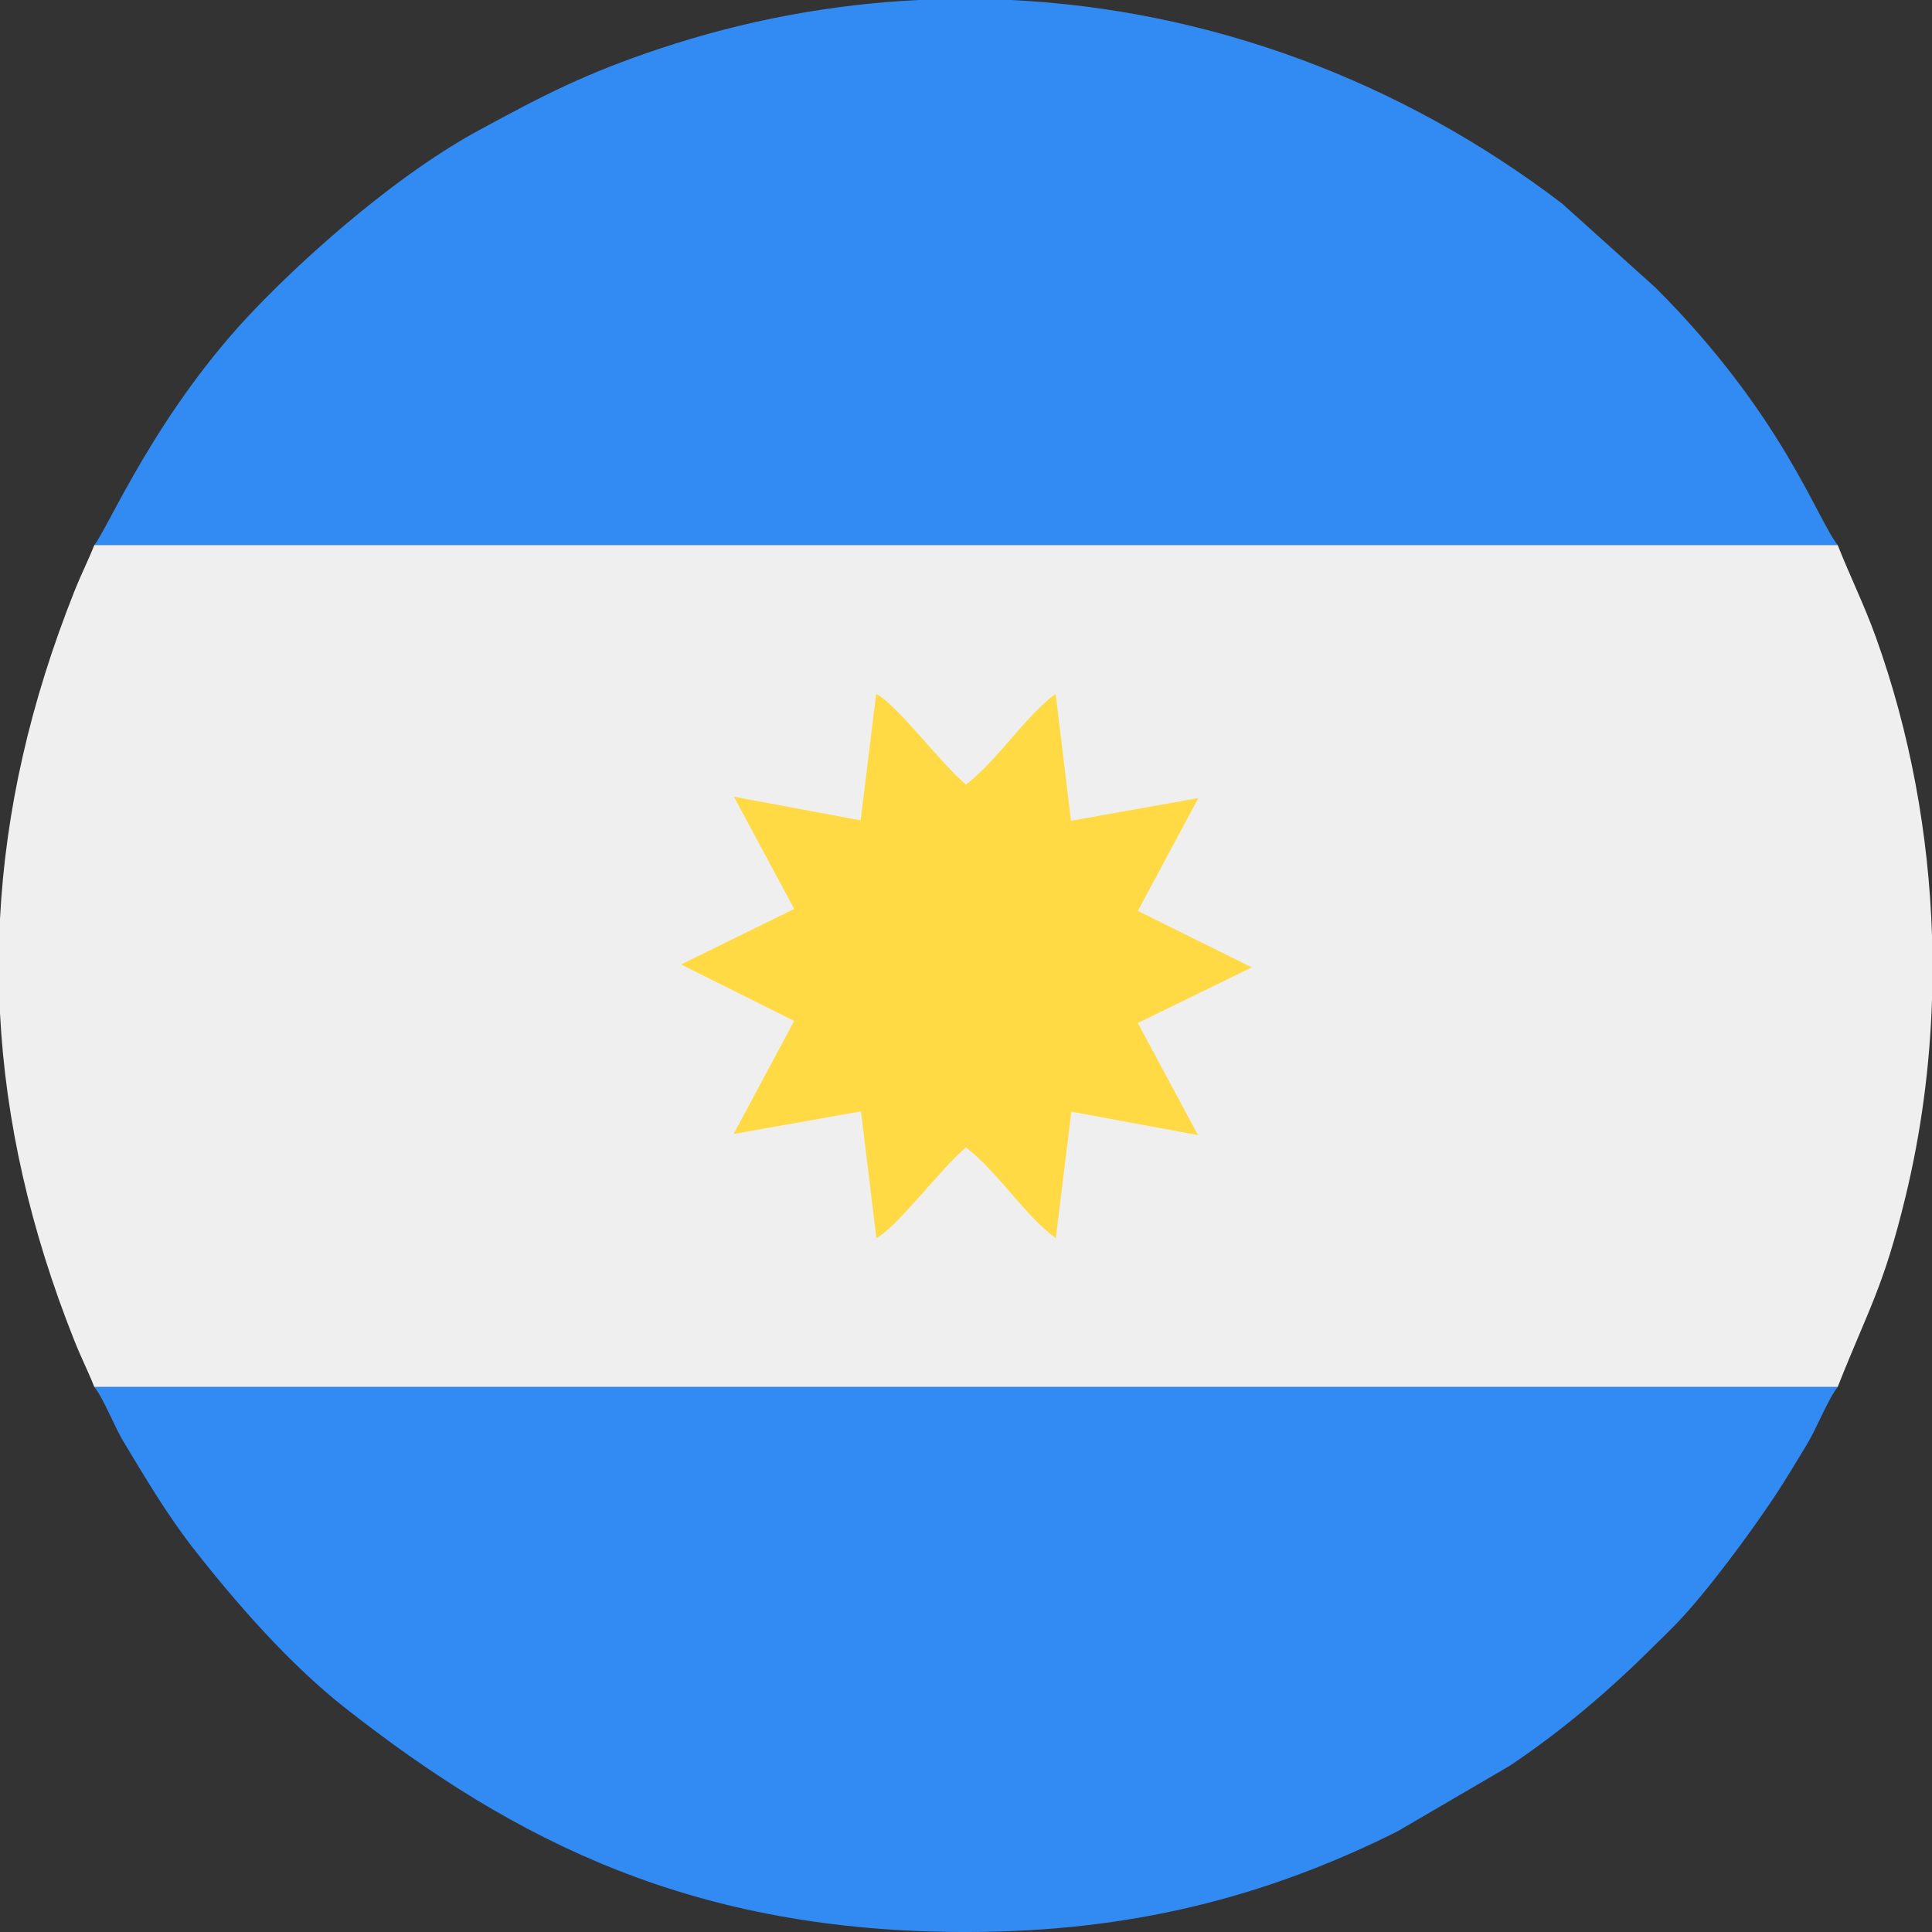 <?xml version="1.0" encoding="UTF-8"?>
<!DOCTYPE svg PUBLIC "-//W3C//DTD SVG 1.1//EN" "http://www.w3.org/Graphics/SVG/1.1/DTD/svg11.dtd">
<!-- Creator: CorelDRAW 2021 (64 Bit) -->
<svg xmlns="http://www.w3.org/2000/svg" xml:space="preserve" width="13.229mm" height="13.229mm" version="1.1" style="shape-rendering:geometricPrecision; text-rendering:geometricPrecision; image-rendering:optimizeQuality; fill-rule:evenodd; clip-rule:evenodd"
viewBox="0 0 1308.26 1308.26"
 xmlns:xlink="http://www.w3.org/1999/xlink"
 xmlns:xodm="http://www.corel.com/coreldraw/odm/2003">
 <rect x="0" y="0" width="1308.26" height="1308.26" fill="#333333" stroke="none"/>
 <defs>
  <style type="text/css">
   <![CDATA[
    .fil1 {fill:#328AF3}
    .fil0 {fill:#EFEFEF}
    .fil2 {fill:#FFDA44}
   ]]>
  </style>
 </defs>
 <g id="Camada_x0020_1">
  <g id="_2102780429392">
   <path class="fil0" d="M63.88 939.21l1180.5 0.02c20.97,-53.14 31.01,-67.11 46.03,-129.19 10.49,-43.38 16.41,-88.1 17.85,-132.99l0 -43.6c-2.23,-69.23 -15.01,-137.97 -38,-201.94 -7.88,-21.92 -17.64,-41.56 -25.88,-62.49l-1180.5 0.02c-4.35,11.02 -8.7,19.3 -13.52,31.4 -29.81,74.92 -46.6,148.48 -50.37,221.86l0 63.68c3.77,73.37 20.55,146.92 50.37,221.85 4.82,12.09 9.16,20.37 13.52,31.38z"/>
   <path class="fil1" d="M1244.38 939.23l-1180.5 -0.02c6.52,8.18 13.41,26.58 19.95,37.37 15.21,25.12 29.35,49.26 47.57,72.53 29.15,37.25 65.14,78.2 102.2,107.33 115.71,90.95 236.73,151.83 420.54,151.83 111.33,0 203.13,-23.64 292.15,-68.14l75.8 -44.29c35.24,-23.48 67.89,-51.29 97.74,-81.13 5.69,-5.68 9.81,-9.48 15.39,-15.28 20.53,-21.32 49.13,-60.15 65.74,-85.01 8.01,-11.99 14.7,-23.36 22.54,-36.23 6.69,-11 14.35,-30.8 20.9,-38.95z"/>
   <path class="fil1" d="M63.88 369.04l1180.5 -0.02c-13.96,-17.28 -37.27,-88.18 -123.28,-174.18l-63.2 -56.9c-109.17,-83.32 -239,-131.44 -373.27,-137.93l-62.62 0c-58.47,2.83 -117.3,13.61 -175.18,32.89 -50.61,16.87 -78.96,31.62 -123.2,55.67 -51.05,27.74 -109.99,78.11 -150.57,120.28 -67.03,69.63 -99.43,148.04 -109.18,160.2z"/>
   <path class="fil2" d="M582.78 555.49l-85.81 -15.99 40.85 76 -76.66 37.58 76.62 38.25 -40.99 76.55 86.21 -15.32 10.45 85.85c14.73,-8.02 44.08,-47.84 60.67,-61.4 22.12,17.08 39.78,46.1 60.82,61.41l10.52 -85.64 85.76 15.84 -40.74 -75.88 77.16 -37.69 -77.13 -38.23 40.93 -76.39 -86.2 15.35 -10.42 -85.92c-20.8,15.27 -38.66,44.38 -60.69,61.4 -16.59,-13.56 -45.94,-53.38 -60.83,-61.43l-10.52 85.66z"/>
  </g>
 </g>
</svg>

